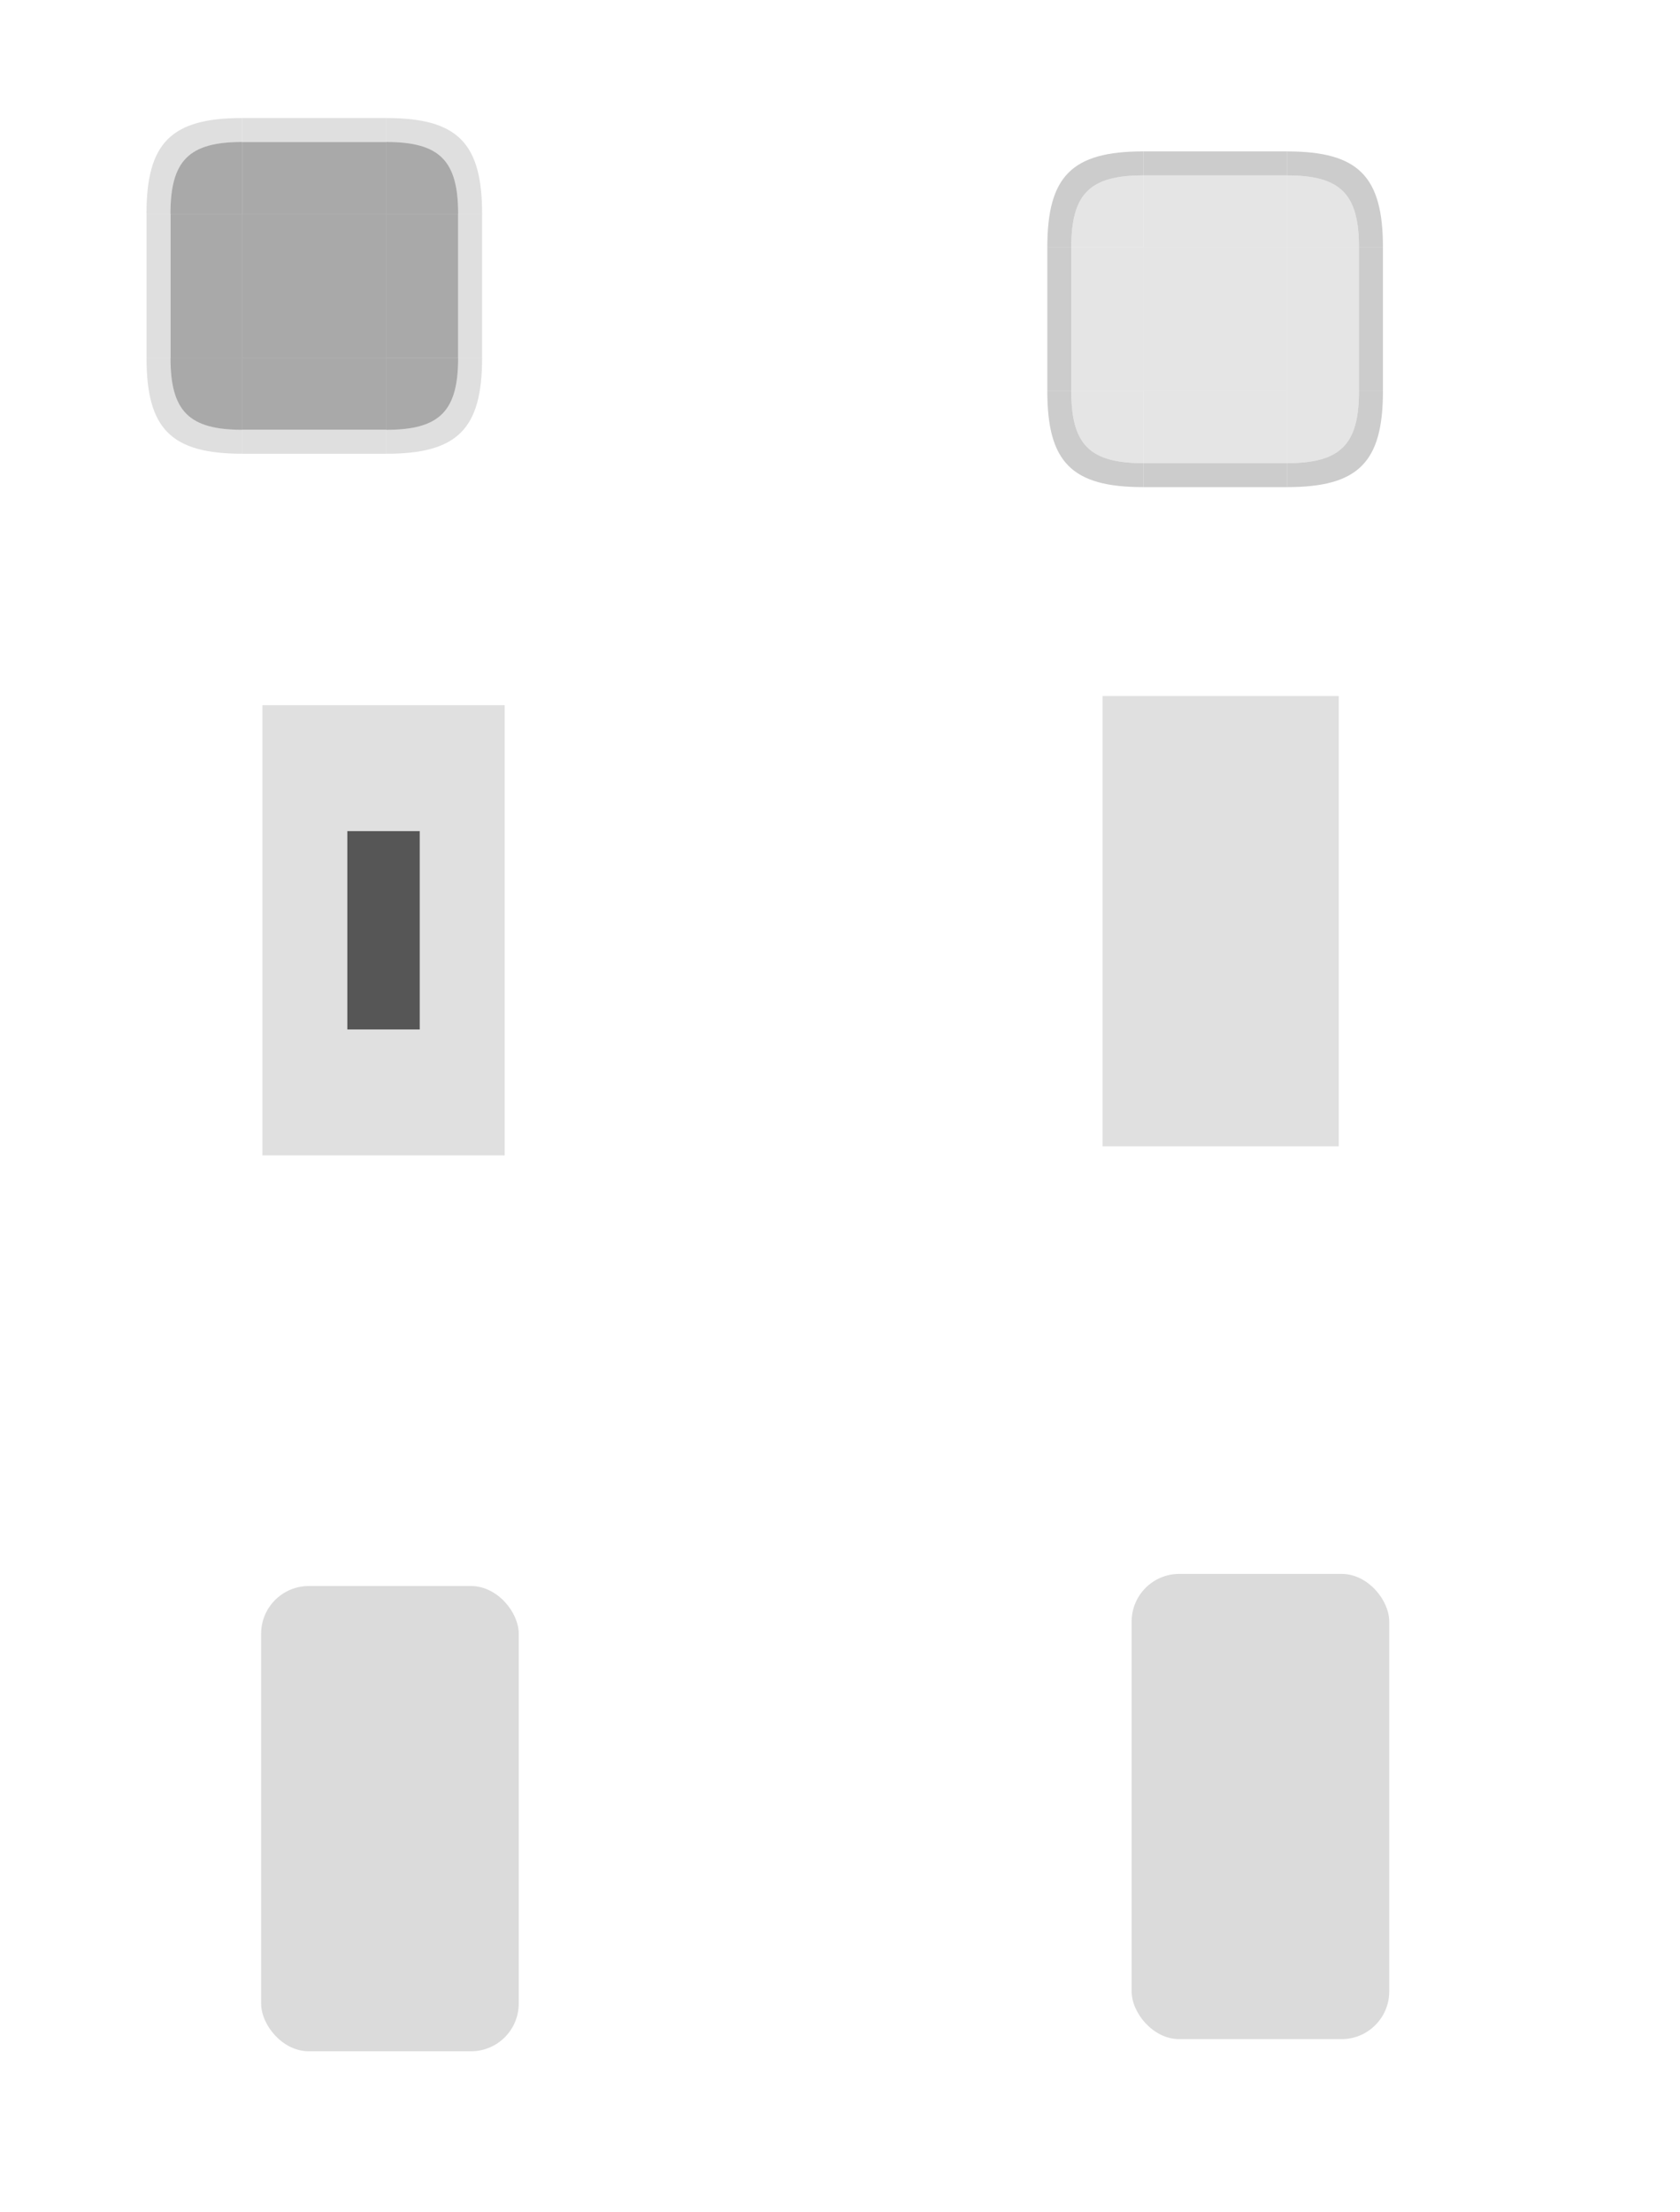 <?xml version="1.0" encoding="UTF-8" standalone="no"?>
<!-- Created with Inkscape (http://www.inkscape.org/) -->

<svg
   xmlns:osb="http://www.openswatchbook.org/uri/2009/osb"
   xmlns:dc="http://purl.org/dc/elements/1.1/"
   xmlns:cc="http://creativecommons.org/ns#"
   xmlns:rdf="http://www.w3.org/1999/02/22-rdf-syntax-ns#"
   xmlns:svg="http://www.w3.org/2000/svg"
   xmlns="http://www.w3.org/2000/svg"
   xmlns:xlink="http://www.w3.org/1999/xlink"
   xmlns:sodipodi="http://sodipodi.sourceforge.net/DTD/sodipodi-0.dtd"
   xmlns:inkscape="http://www.inkscape.org/namespaces/inkscape"
   width="70.088"
   height="92.246"
   viewBox="0 0 70.088 92.246"
   version="1.1"
   id="svg2755"
   inkscape:version="0.92.3 (2405546, 2018-03-11)"
   sodipodi:docname="slider.svg">
  <sodipodi:namedview
     id="base"
     pagecolor="#ffffff"
     bordercolor="#666666"
     borderopacity="1.0"
     inkscape:pageopacity="0.0"
     inkscape:pageshadow="2"
     inkscape:zoom="15.80563"
     inkscape:cx="7.2641716"
     inkscape:cy="64.291196"
     inkscape:document-units="px"
     inkscape:current-layer="layer1"
     showgrid="false"
     units="px"
     inkscape:pagecheckerboard="true"
     inkscape:showpageshadow="false"
     fit-margin-top="5"
     fit-margin-left="5"
     fit-margin-right="5"
     fit-margin-bottom="5" />
  <defs
     id="defs2749">
    <linearGradient
       id="normalborder"
       osb:paint="solid">
      <stop
         style="stop-color:#cccccc;stop-opacity:0.635;"
         offset="0"
         id="stop2463" />
    </linearGradient>
    <linearGradient
       osb:paint="solid"
       id="groovehighlight">
      <stop
         id="stop1189"
         offset="0"
         style="stop-color:#cccccc;stop-opacity:0.518;" />
    </linearGradient>
    <linearGradient
       osb:paint="solid"
       id="border">
      <stop
         id="stop1120"
         offset="0"
         style="stop-color:#cccccc;stop-opacity:1;" />
    </linearGradient>
    <linearGradient
       osb:paint="solid"
       id="groove">
      <stop
         id="stop1062"
         offset="0"
         style="stop-color:#000000;stop-opacity:0.337;" />
    </linearGradient>
    <linearGradient
       gradientUnits="userSpaceOnUse"
       y2="61.399"
       x2="45.784"
       y1="61.399"
       x1="39.784"
       id="linearGradient1118"
       xlink:href="#groove"
       inkscape:collect="always" />
    <linearGradient
       gradientUnits="userSpaceOnUse"
       y2="59.399"
       x2="45.784"
       y1="59.399"
       x1="39.784"
       id="linearGradient1124"
       xlink:href="#normalborder"
       inkscape:collect="always" />
    <linearGradient
       y2="61.399"
       x2="45.784"
       y1="61.399"
       x1="39.784"
       gradientUnits="userSpaceOnUse"
       id="linearGradient1134"
       xlink:href="#groove"
       inkscape:collect="always" />
    <linearGradient
       y2="61.399"
       x2="45.784"
       y1="61.399"
       x1="39.784"
       gradientUnits="userSpaceOnUse"
       id="linearGradient1146"
       xlink:href="#groove"
       inkscape:collect="always" />
    <linearGradient
       y2="59.399"
       x2="45.784"
       y1="59.399"
       x1="39.784"
       gradientUnits="userSpaceOnUse"
       id="linearGradient1148"
       xlink:href="#normalborder"
       inkscape:collect="always" />
    <linearGradient
       y2="61.399"
       x2="45.784"
       y1="61.399"
       x1="39.784"
       gradientUnits="userSpaceOnUse"
       id="linearGradient1158"
       xlink:href="#groove"
       inkscape:collect="always" />
    <linearGradient
       y2="59.399"
       x2="45.784"
       y1="59.399"
       x1="39.784"
       gradientUnits="userSpaceOnUse"
       id="linearGradient1160"
       xlink:href="#normalborder"
       inkscape:collect="always" />
    <linearGradient
       gradientUnits="userSpaceOnUse"
       y2="65.899"
       x2="45.784"
       y1="65.899"
       x1="39.784"
       id="linearGradient1166"
       xlink:href="#groove"
       inkscape:collect="always" />
    <linearGradient
       gradientUnits="userSpaceOnUse"
       y2="61.399"
       x2="48.784"
       y1="61.399"
       x1="45.784"
       id="linearGradient1187"
       xlink:href="#groove"
       inkscape:collect="always" />
    <linearGradient
       gradientUnits="userSpaceOnUse"
       y2="6.922"
       x2="20.113"
       y1="6.922"
       x1="16.113"
       id="linearGradient1193"
       xlink:href="#normalborder"
       inkscape:collect="always" />
    <linearGradient
       y2="6.922"
       x2="20.113"
       y1="6.922"
       x1="16.113"
       gradientUnits="userSpaceOnUse"
       id="linearGradient1205"
       xlink:href="#normalborder"
       inkscape:collect="always" />
    <linearGradient
       y2="61.399"
       x2="48.784"
       y1="61.399"
       x1="45.784"
       gradientUnits="userSpaceOnUse"
       id="linearGradient1207"
       xlink:href="#groove"
       inkscape:collect="always" />
    <linearGradient
       y2="6.922"
       x2="20.113"
       y1="6.922"
       x1="16.113"
       gradientUnits="userSpaceOnUse"
       id="linearGradient1217"
       xlink:href="#normalborder"
       inkscape:collect="always" />
    <linearGradient
       y2="61.399"
       x2="48.784"
       y1="61.399"
       x1="45.784"
       gradientUnits="userSpaceOnUse"
       id="linearGradient1219"
       xlink:href="#groove"
       inkscape:collect="always" />
    <linearGradient
       y2="6.922"
       x2="20.113"
       y1="6.922"
       x1="16.113"
       gradientUnits="userSpaceOnUse"
       id="linearGradient1229"
       xlink:href="#normalborder"
       inkscape:collect="always" />
    <linearGradient
       y2="61.399"
       x2="48.784"
       y1="61.399"
       x1="45.784"
       gradientUnits="userSpaceOnUse"
       id="linearGradient1231"
       xlink:href="#groove"
       inkscape:collect="always" />
    <linearGradient
       gradientTransform="translate(37.582,1.392)"
       y2="65.899"
       x2="45.784"
       y1="65.899"
       x1="39.784"
       gradientUnits="userSpaceOnUse"
       id="linearGradient1299"
       xlink:href="#groovehighlight"
       inkscape:collect="always" />
    <linearGradient
       y2="61.399"
       x2="45.784"
       y1="61.399"
       x1="39.784"
       gradientUnits="userSpaceOnUse"
       id="linearGradient1301"
       xlink:href="#groovehighlight"
       inkscape:collect="always" />
    <linearGradient
       y2="59.399"
       x2="45.784"
       y1="59.399"
       x1="39.784"
       gradientUnits="userSpaceOnUse"
       id="linearGradient1303"
       xlink:href="#border"
       inkscape:collect="always" />
    <linearGradient
       y2="61.399"
       x2="45.784"
       y1="61.399"
       x1="39.784"
       gradientUnits="userSpaceOnUse"
       id="linearGradient1305"
       xlink:href="#groovehighlight"
       inkscape:collect="always" />
    <linearGradient
       y2="59.399"
       x2="45.784"
       y1="59.399"
       x1="39.784"
       gradientUnits="userSpaceOnUse"
       id="linearGradient1307"
       xlink:href="#border"
       inkscape:collect="always" />
    <linearGradient
       y2="61.399"
       x2="45.784"
       y1="61.399"
       x1="39.784"
       gradientUnits="userSpaceOnUse"
       id="linearGradient1309"
       xlink:href="#groovehighlight"
       inkscape:collect="always" />
    <linearGradient
       y2="59.399"
       x2="45.784"
       y1="59.399"
       x1="39.784"
       gradientUnits="userSpaceOnUse"
       id="linearGradient1311"
       xlink:href="#border"
       inkscape:collect="always" />
    <linearGradient
       y2="61.399"
       x2="45.784"
       y1="61.399"
       x1="39.784"
       gradientUnits="userSpaceOnUse"
       id="linearGradient1313"
       xlink:href="#groovehighlight"
       inkscape:collect="always" />
    <linearGradient
       y2="59.399"
       x2="45.784"
       y1="59.399"
       x1="39.784"
       gradientUnits="userSpaceOnUse"
       id="linearGradient1315"
       xlink:href="#border"
       inkscape:collect="always" />
    <linearGradient
       y2="6.922"
       x2="20.113"
       y1="6.922"
       x1="16.113"
       gradientUnits="userSpaceOnUse"
       id="linearGradient1317"
       xlink:href="#border"
       inkscape:collect="always" />
    <linearGradient
       y2="61.399"
       x2="48.784"
       y1="61.399"
       x1="45.784"
       gradientUnits="userSpaceOnUse"
       id="linearGradient1319"
       xlink:href="#groovehighlight"
       inkscape:collect="always" />
    <linearGradient
       y2="6.922"
       x2="20.113"
       y1="6.922"
       x1="16.113"
       gradientUnits="userSpaceOnUse"
       id="linearGradient1321"
       xlink:href="#border"
       inkscape:collect="always" />
    <linearGradient
       y2="61.399"
       x2="48.784"
       y1="61.399"
       x1="45.784"
       gradientUnits="userSpaceOnUse"
       id="linearGradient1323"
       xlink:href="#groovehighlight"
       inkscape:collect="always" />
    <linearGradient
       y2="6.922"
       x2="20.113"
       y1="6.922"
       x1="16.113"
       gradientUnits="userSpaceOnUse"
       id="linearGradient1325"
       xlink:href="#border"
       inkscape:collect="always" />
    <linearGradient
       y2="61.399"
       x2="48.784"
       y1="61.399"
       x1="45.784"
       gradientUnits="userSpaceOnUse"
       id="linearGradient1327"
       xlink:href="#groovehighlight"
       inkscape:collect="always" />
    <linearGradient
       y2="6.922"
       x2="20.113"
       y1="6.922"
       x1="16.113"
       gradientUnits="userSpaceOnUse"
       id="linearGradient1329"
       xlink:href="#border"
       inkscape:collect="always" />
    <linearGradient
       y2="61.399"
       x2="48.784"
       y1="61.399"
       x1="45.784"
       gradientUnits="userSpaceOnUse"
       id="linearGradient1331"
       xlink:href="#groovehighlight"
       inkscape:collect="always" />
    <linearGradient
       inkscape:collect="always"
       xlink:href="#normalborder"
       id="linearGradient2467"
       x1="39.784"
       y1="59.399"
       x2="45.784"
       y2="59.399"
       gradientUnits="userSpaceOnUse" />
  </defs>
  <g
     transform="translate(-29.671,-53.978)"
     inkscape:label="Layer 1"
     inkscape:groupmode="layer"
     id="layer1">
    <rect
       y="62.899"
       x="39.784"
       height="6"
       width="6"
       id="groove-center"
       style="opacity:1;fill:url(#linearGradient1166);fill-opacity:1.0;fill-rule:evenodd;stroke:none;stroke-width:6.851;stroke-linecap:butt;stroke-linejoin:round;stroke-miterlimit:4;stroke-dasharray:none;stroke-dashoffset:0;stroke-opacity:0.773;paint-order:normal" />
    <g
       id="groove-top">
      <rect
         y="56.899"
         x="39.784"
         height="6"
         width="6"
         id="rect1112"
         style="opacity:1;fill:none;fill-opacity:1;fill-rule:evenodd;stroke:none;stroke-width:6.851;stroke-linecap:butt;stroke-linejoin:round;stroke-miterlimit:4;stroke-dasharray:none;stroke-dashoffset:0;stroke-opacity:0.773;paint-order:normal" />
      <rect
         style="opacity:1;fill:url(#linearGradient1118);fill-opacity:1.0;fill-rule:evenodd;stroke:none;stroke-width:4.845;stroke-linecap:butt;stroke-linejoin:round;stroke-miterlimit:4;stroke-dasharray:none;stroke-dashoffset:0;stroke-opacity:0.773;paint-order:normal"
         id="rect1103"
         width="6"
         height="3"
         x="39.784"
         y="59.899" />
      <rect
         y="58.899"
         x="39.784"
         height="1"
         width="6"
         id="rect1105"
         style="opacity:1;fill:url(#linearGradient1124);fill-opacity:1.0;fill-rule:evenodd;stroke:none;stroke-width:2.797;stroke-linecap:butt;stroke-linejoin:round;stroke-miterlimit:4;stroke-dasharray:none;stroke-dashoffset:0;stroke-opacity:0.773;paint-order:normal" />
    </g>
    <g
       transform="matrix(1,0,0,-1,0,131.798)"
       id="groove-bottom">
      <rect
         style="opacity:1;fill:none;fill-opacity:1;fill-rule:evenodd;stroke:none;stroke-width:6.851;stroke-linecap:butt;stroke-linejoin:round;stroke-miterlimit:4;stroke-dasharray:none;stroke-dashoffset:0;stroke-opacity:0.773;paint-order:normal"
         id="rect1126"
         width="6"
         height="6"
         x="39.784"
         y="56.899" />
      <rect
         y="59.899"
         x="39.784"
         height="3"
         width="6"
         id="rect1128"
         style="opacity:1;fill:url(#linearGradient1134);fill-opacity:1;fill-rule:evenodd;stroke:none;stroke-width:4.845;stroke-linecap:butt;stroke-linejoin:round;stroke-miterlimit:4;stroke-dasharray:none;stroke-dashoffset:0;stroke-opacity:0.773;paint-order:normal" />
      <rect
         style="opacity:1;fill:url(#linearGradient2467);fill-opacity:1;fill-rule:evenodd;stroke:none;stroke-width:2.797;stroke-linecap:butt;stroke-linejoin:round;stroke-miterlimit:4;stroke-dasharray:none;stroke-dashoffset:0;stroke-opacity:0.773;paint-order:normal"
         id="rect1130"
         width="6"
         height="1"
         x="39.784"
         y="58.899" />
    </g>
    <g
       transform="rotate(90,42.784,65.899)"
       id="groove-right">
      <rect
         style="opacity:1;fill:none;fill-opacity:1;fill-rule:evenodd;stroke:none;stroke-width:6.851;stroke-linecap:butt;stroke-linejoin:round;stroke-miterlimit:4;stroke-dasharray:none;stroke-dashoffset:0;stroke-opacity:0.773;paint-order:normal"
         id="rect1138"
         width="6"
         height="6"
         x="39.784"
         y="56.899" />
      <rect
         y="59.899"
         x="39.784"
         height="3"
         width="6"
         id="rect1140"
         style="opacity:1;fill:url(#linearGradient1146);fill-opacity:1;fill-rule:evenodd;stroke:none;stroke-width:4.845;stroke-linecap:butt;stroke-linejoin:round;stroke-miterlimit:4;stroke-dasharray:none;stroke-dashoffset:0;stroke-opacity:0.773;paint-order:normal" />
      <rect
         style="opacity:1;fill:url(#linearGradient1148);fill-opacity:1.0;fill-rule:evenodd;stroke:none;stroke-width:2.797;stroke-linecap:butt;stroke-linejoin:round;stroke-miterlimit:4;stroke-dasharray:none;stroke-dashoffset:0;stroke-opacity:0.773;paint-order:normal"
         id="rect1142"
         width="6"
         height="1"
         x="39.784"
         y="58.899" />
    </g>
    <g
       transform="rotate(-90,42.784,65.899)"
       id="groove-left">
      <rect
         style="opacity:1;fill:none;fill-opacity:1;fill-rule:evenodd;stroke:none;stroke-width:6.851;stroke-linecap:butt;stroke-linejoin:round;stroke-miterlimit:4;stroke-dasharray:none;stroke-dashoffset:0;stroke-opacity:0.773;paint-order:normal"
         id="rect1150"
         width="6"
         height="6"
         x="39.784"
         y="56.899" />
      <rect
         y="59.899"
         x="39.784"
         height="3"
         width="6"
         id="rect1152"
         style="opacity:1;fill:url(#linearGradient1158);fill-opacity:1;fill-rule:evenodd;stroke:none;stroke-width:4.845;stroke-linecap:butt;stroke-linejoin:round;stroke-miterlimit:4;stroke-dasharray:none;stroke-dashoffset:0;stroke-opacity:0.773;paint-order:normal" />
      <rect
         style="opacity:1;fill:url(#linearGradient1160);fill-opacity:1.0;fill-rule:evenodd;stroke:none;stroke-width:2.797;stroke-linecap:butt;stroke-linejoin:round;stroke-miterlimit:4;stroke-dasharray:none;stroke-dashoffset:0;stroke-opacity:0.773;paint-order:normal"
         id="rect1154"
         width="6"
         height="1"
         x="39.784"
         y="58.899" />
    </g>
    <g
       id="groove-topright">
      <rect
         style="opacity:1;fill:none;fill-opacity:0.486;fill-rule:evenodd;stroke:none;stroke-width:6.851;stroke-linecap:butt;stroke-linejoin:round;stroke-miterlimit:4;stroke-dasharray:none;stroke-dashoffset:0;stroke-opacity:0.773;paint-order:normal"
         id="rect1195"
         width="6"
         height="6"
         x="45.784"
         y="56.899" />
      <path
         inkscape:connector-curvature="0"
         style="opacity:1;fill:url(#linearGradient1193);fill-opacity:1.0;fill-rule:evenodd;stroke:none;stroke-width:4.568;stroke-linecap:butt;stroke-linejoin:round;stroke-miterlimit:4;stroke-dasharray:none;stroke-dashoffset:0;stroke-opacity:0.773;paint-order:normal"
         d="m 16.113,4.922 v 1 c 2.235,0 3,0.777 3,3 h 1 c 0,-2.963 -1.02,-4 -4,-4 z"
         transform="translate(29.671,53.978)"
         id="rect1168" />
      <path
         style="opacity:1;fill:url(#linearGradient1187);fill-opacity:1;fill-rule:evenodd;stroke:none;stroke-width:3.426;stroke-linecap:butt;stroke-linejoin:round;stroke-miterlimit:4;stroke-dasharray:none;stroke-dashoffset:0;stroke-opacity:0.773;paint-order:normal"
         d="m 45.784,59.899 c 2.235,0 3,0.777 3,3 h -3 z"
         id="path1175"
         inkscape:connector-curvature="0"
         sodipodi:nodetypes="cccc" />
    </g>
    <g
       transform="matrix(1,0,0,-1,4.4458008e-7,131.799)"
       id="groove-bottomright">
      <rect
         y="56.899"
         x="45.784"
         height="6"
         width="6"
         id="rect1197"
         style="opacity:1;fill:none;fill-opacity:0.486;fill-rule:evenodd;stroke:none;stroke-width:6.851;stroke-linecap:butt;stroke-linejoin:round;stroke-miterlimit:4;stroke-dasharray:none;stroke-dashoffset:0;stroke-opacity:0.773;paint-order:normal" />
      <path
         id="path1199"
         transform="translate(29.671,53.978)"
         d="m 16.113,4.922 v 1 c 2.235,0 3,0.777 3,3 h 1 c 0,-2.963 -1.02,-4 -4,-4 z"
         style="opacity:1;fill:url(#linearGradient1205);fill-opacity:1.0;fill-rule:evenodd;stroke:none;stroke-width:4.568;stroke-linecap:butt;stroke-linejoin:round;stroke-miterlimit:4;stroke-dasharray:none;stroke-dashoffset:0;stroke-opacity:0.773;paint-order:normal"
         inkscape:connector-curvature="0" />
      <path
         sodipodi:nodetypes="cccc"
         inkscape:connector-curvature="0"
         id="path1201"
         d="m 45.784,59.899 c 2.235,0 3,0.777 3,3 h -3 z"
         style="opacity:1;fill:url(#linearGradient1207);fill-opacity:1;fill-rule:evenodd;stroke:none;stroke-width:3.426;stroke-linecap:butt;stroke-linejoin:round;stroke-miterlimit:4;stroke-dasharray:none;stroke-dashoffset:0;stroke-opacity:0.773;paint-order:normal" />
    </g>
    <g
       transform="matrix(-1,0,0,1,85.566,-6.1544458e-4)"
       id="groove-topleft">
      <rect
         y="56.899"
         x="45.784"
         height="6"
         width="6"
         id="rect1209"
         style="opacity:1;fill:none;fill-opacity:0.486;fill-rule:evenodd;stroke:none;stroke-width:6.851;stroke-linecap:butt;stroke-linejoin:round;stroke-miterlimit:4;stroke-dasharray:none;stroke-dashoffset:0;stroke-opacity:0.773;paint-order:normal" />
      <path
         id="path1211"
         transform="translate(29.671,53.978)"
         d="m 16.113,4.922 v 1 c 2.235,0 3,0.777 3,3 h 1 c 0,-2.963 -1.02,-4 -4,-4 z"
         style="opacity:1;fill:url(#linearGradient1217);fill-opacity:1.0;fill-rule:evenodd;stroke:none;stroke-width:4.568;stroke-linecap:butt;stroke-linejoin:round;stroke-miterlimit:4;stroke-dasharray:none;stroke-dashoffset:0;stroke-opacity:0.773;paint-order:normal"
         inkscape:connector-curvature="0" />
      <path
         sodipodi:nodetypes="cccc"
         inkscape:connector-curvature="0"
         id="path1213"
         d="m 45.784,59.899 c 2.235,0 3,0.777 3,3 h -3 z"
         style="opacity:1;fill:url(#linearGradient1219);fill-opacity:1;fill-rule:evenodd;stroke:none;stroke-width:3.426;stroke-linecap:butt;stroke-linejoin:round;stroke-miterlimit:4;stroke-dasharray:none;stroke-dashoffset:0;stroke-opacity:0.773;paint-order:normal" />
    </g>
    <g
       transform="rotate(-180,42.784,65.899)"
       id="groove-bottomleft">
      <rect
         y="56.899"
         x="45.784"
         height="6"
         width="6"
         id="rect1221"
         style="opacity:1;fill:none;fill-opacity:0.486;fill-rule:evenodd;stroke:none;stroke-width:6.851;stroke-linecap:butt;stroke-linejoin:round;stroke-miterlimit:4;stroke-dasharray:none;stroke-dashoffset:0;stroke-opacity:0.773;paint-order:normal" />
      <path
         id="path1223"
         transform="translate(29.671,53.978)"
         d="m 16.113,4.922 v 1 c 2.235,0 3,0.777 3,3 h 1 c 0,-2.963 -1.02,-4 -4,-4 z"
         style="opacity:1;fill:url(#linearGradient1229);fill-opacity:1.0;fill-rule:evenodd;stroke:none;stroke-width:4.568;stroke-linecap:butt;stroke-linejoin:round;stroke-miterlimit:4;stroke-dasharray:none;stroke-dashoffset:0;stroke-opacity:0.773;paint-order:normal"
         inkscape:connector-curvature="0" />
      <path
         sodipodi:nodetypes="cccc"
         inkscape:connector-curvature="0"
         id="path1225"
         d="m 45.784,59.899 c 2.235,0 3,0.777 3,3 h -3 z"
         style="opacity:1;fill:url(#linearGradient1231);fill-opacity:1;fill-rule:evenodd;stroke:none;stroke-width:3.426;stroke-linecap:butt;stroke-linejoin:round;stroke-miterlimit:4;stroke-dasharray:none;stroke-dashoffset:0;stroke-opacity:0.773;paint-order:normal" />
    </g>
    <rect
       style="opacity:1;fill:url(#linearGradient1299);fill-opacity:1.0;fill-rule:evenodd;stroke:none;stroke-width:6.851;stroke-linecap:butt;stroke-linejoin:round;stroke-miterlimit:4;stroke-dasharray:none;stroke-dashoffset:0;stroke-opacity:0.773;paint-order:normal"
       id="groove-highlight-center"
       width="6"
       height="6"
       x="77.365"
       y="64.291" />
    <g
       transform="translate(37.582,1.392)"
       id="groove-highlight-top">
      <rect
         style="opacity:1;fill:none;fill-opacity:1;fill-rule:evenodd;stroke:none;stroke-width:6.851;stroke-linecap:butt;stroke-linejoin:round;stroke-miterlimit:4;stroke-dasharray:none;stroke-dashoffset:0;stroke-opacity:0.773;paint-order:normal"
         id="rect1235"
         width="6"
         height="6"
         x="39.784"
         y="56.899" />
      <rect
         y="59.899"
         x="39.784"
         height="3"
         width="6"
         id="rect1237"
         style="opacity:1;fill:url(#linearGradient1301);fill-opacity:1.0;fill-rule:evenodd;stroke:none;stroke-width:4.845;stroke-linecap:butt;stroke-linejoin:round;stroke-miterlimit:4;stroke-dasharray:none;stroke-dashoffset:0;stroke-opacity:0.773;paint-order:normal" />
      <rect
         style="opacity:1;fill:url(#linearGradient1303);fill-opacity:1;fill-rule:evenodd;stroke:none;stroke-width:2.797;stroke-linecap:butt;stroke-linejoin:round;stroke-miterlimit:4;stroke-dasharray:none;stroke-dashoffset:0;stroke-opacity:0.773;paint-order:normal"
         id="rect1239"
         width="6"
         height="1"
         x="39.784"
         y="58.899" />
    </g>
    <g
       id="groove-highlight-bottom"
       transform="matrix(1,0,0,-1,37.582,133.19)">
      <rect
         y="56.899"
         x="39.784"
         height="6"
         width="6"
         id="rect1243"
         style="opacity:1;fill:none;fill-opacity:1;fill-rule:evenodd;stroke:none;stroke-width:6.851;stroke-linecap:butt;stroke-linejoin:round;stroke-miterlimit:4;stroke-dasharray:none;stroke-dashoffset:0;stroke-opacity:0.773;paint-order:normal" />
      <rect
         style="opacity:1;fill:url(#linearGradient1305);fill-opacity:1.0;fill-rule:evenodd;stroke:none;stroke-width:4.845;stroke-linecap:butt;stroke-linejoin:round;stroke-miterlimit:4;stroke-dasharray:none;stroke-dashoffset:0;stroke-opacity:0.773;paint-order:normal"
         id="rect1245"
         width="6"
         height="3"
         x="39.784"
         y="59.899" />
      <rect
         y="58.899"
         x="39.784"
         height="1"
         width="6"
         id="rect1247"
         style="opacity:1;fill:url(#linearGradient1307);fill-opacity:1;fill-rule:evenodd;stroke:none;stroke-width:2.797;stroke-linecap:butt;stroke-linejoin:round;stroke-miterlimit:4;stroke-dasharray:none;stroke-dashoffset:0;stroke-opacity:0.773;paint-order:normal" />
    </g>
    <g
       id="groove-highlight-right"
       transform="rotate(90,60.878,85.386)">
      <rect
         y="56.899"
         x="39.784"
         height="6"
         width="6"
         id="rect1251"
         style="opacity:1;fill:none;fill-opacity:1;fill-rule:evenodd;stroke:none;stroke-width:6.851;stroke-linecap:butt;stroke-linejoin:round;stroke-miterlimit:4;stroke-dasharray:none;stroke-dashoffset:0;stroke-opacity:0.773;paint-order:normal" />
      <rect
         style="opacity:1;fill:url(#linearGradient1309);fill-opacity:1.0;fill-rule:evenodd;stroke:none;stroke-width:4.845;stroke-linecap:butt;stroke-linejoin:round;stroke-miterlimit:4;stroke-dasharray:none;stroke-dashoffset:0;stroke-opacity:0.773;paint-order:normal"
         id="rect1253"
         width="6"
         height="3"
         x="39.784"
         y="59.899" />
      <rect
         y="58.899"
         x="39.784"
         height="1"
         width="6"
         id="rect1255"
         style="opacity:1;fill:url(#linearGradient1311);fill-opacity:1;fill-rule:evenodd;stroke:none;stroke-width:2.797;stroke-linecap:butt;stroke-linejoin:round;stroke-miterlimit:4;stroke-dasharray:none;stroke-dashoffset:0;stroke-opacity:0.773;paint-order:normal" />
    </g>
    <g
       id="groove-highlight-left"
       transform="rotate(-90,62.27,47.804)">
      <rect
         y="56.899"
         x="39.784"
         height="6"
         width="6"
         id="rect1259"
         style="opacity:1;fill:none;fill-opacity:1;fill-rule:evenodd;stroke:none;stroke-width:6.851;stroke-linecap:butt;stroke-linejoin:round;stroke-miterlimit:4;stroke-dasharray:none;stroke-dashoffset:0;stroke-opacity:0.773;paint-order:normal" />
      <rect
         style="opacity:1;fill:url(#linearGradient1313);fill-opacity:1.0;fill-rule:evenodd;stroke:none;stroke-width:4.845;stroke-linecap:butt;stroke-linejoin:round;stroke-miterlimit:4;stroke-dasharray:none;stroke-dashoffset:0;stroke-opacity:0.773;paint-order:normal"
         id="rect1261"
         width="6"
         height="3"
         x="39.784"
         y="59.899" />
      <rect
         y="58.899"
         x="39.784"
         height="1"
         width="6"
         id="rect1263"
         style="opacity:1;fill:url(#linearGradient1315);fill-opacity:1;fill-rule:evenodd;stroke:none;stroke-width:2.797;stroke-linecap:butt;stroke-linejoin:round;stroke-miterlimit:4;stroke-dasharray:none;stroke-dashoffset:0;stroke-opacity:0.773;paint-order:normal" />
    </g>
    <g
       transform="translate(37.582,1.392)"
       id="groove-highlight-topright">
      <rect
         y="56.899"
         x="45.784"
         height="6"
         width="6"
         id="rect1267"
         style="opacity:1;fill:none;fill-opacity:0.486;fill-rule:evenodd;stroke:none;stroke-width:6.851;stroke-linecap:butt;stroke-linejoin:round;stroke-miterlimit:4;stroke-dasharray:none;stroke-dashoffset:0;stroke-opacity:0.773;paint-order:normal" />
      <path
         id="path1269"
         transform="translate(29.671,53.978)"
         d="m 16.113,4.922 v 1 c 2.235,0 3,0.777 3,3 h 1 c 0,-2.963 -1.02,-4 -4,-4 z"
         style="opacity:1;fill:url(#linearGradient1317);fill-opacity:1;fill-rule:evenodd;stroke:none;stroke-width:4.568;stroke-linecap:butt;stroke-linejoin:round;stroke-miterlimit:4;stroke-dasharray:none;stroke-dashoffset:0;stroke-opacity:0.773;paint-order:normal"
         inkscape:connector-curvature="0" />
      <path
         sodipodi:nodetypes="cccc"
         inkscape:connector-curvature="0"
         id="path1271"
         d="m 45.784,59.899 c 2.235,0 3,0.777 3,3 h -3 z"
         style="opacity:1;fill:url(#linearGradient1319);fill-opacity:1.0;fill-rule:evenodd;stroke:none;stroke-width:3.426;stroke-linecap:butt;stroke-linejoin:round;stroke-miterlimit:4;stroke-dasharray:none;stroke-dashoffset:0;stroke-opacity:0.773;paint-order:normal" />
    </g>
    <g
       id="groove-highlight-bottomright"
       transform="matrix(1,0,0,-1,37.582,133.19)">
      <rect
         style="opacity:1;fill:none;fill-opacity:0.486;fill-rule:evenodd;stroke:none;stroke-width:6.851;stroke-linecap:butt;stroke-linejoin:round;stroke-miterlimit:4;stroke-dasharray:none;stroke-dashoffset:0;stroke-opacity:0.773;paint-order:normal"
         id="rect1275"
         width="6"
         height="6"
         x="45.784"
         y="56.899" />
      <path
         inkscape:connector-curvature="0"
         style="opacity:1;fill:url(#linearGradient1321);fill-opacity:1;fill-rule:evenodd;stroke:none;stroke-width:4.568;stroke-linecap:butt;stroke-linejoin:round;stroke-miterlimit:4;stroke-dasharray:none;stroke-dashoffset:0;stroke-opacity:0.773;paint-order:normal"
         d="m 16.113,4.922 v 1 c 2.235,0 3,0.777 3,3 h 1 c 0,-2.963 -1.02,-4 -4,-4 z"
         transform="translate(29.671,53.978)"
         id="path1277" />
      <path
         style="opacity:1;fill:url(#linearGradient1323);fill-opacity:1.0;fill-rule:evenodd;stroke:none;stroke-width:3.426;stroke-linecap:butt;stroke-linejoin:round;stroke-miterlimit:4;stroke-dasharray:none;stroke-dashoffset:0;stroke-opacity:0.773;paint-order:normal"
         d="m 45.784,59.899 c 2.235,0 3,0.777 3,3 h -3 z"
         id="path1279"
         inkscape:connector-curvature="0"
         sodipodi:nodetypes="cccc" />
    </g>
    <g
       id="groove-highlight-topleft"
       transform="matrix(-1,0,0,1,123.148,1.391)">
      <rect
         style="opacity:1;fill:none;fill-opacity:0.486;fill-rule:evenodd;stroke:none;stroke-width:6.851;stroke-linecap:butt;stroke-linejoin:round;stroke-miterlimit:4;stroke-dasharray:none;stroke-dashoffset:0;stroke-opacity:0.773;paint-order:normal"
         id="rect1283"
         width="6"
         height="6"
         x="45.784"
         y="56.899" />
      <path
         inkscape:connector-curvature="0"
         style="opacity:1;fill:url(#linearGradient1325);fill-opacity:1;fill-rule:evenodd;stroke:none;stroke-width:4.568;stroke-linecap:butt;stroke-linejoin:round;stroke-miterlimit:4;stroke-dasharray:none;stroke-dashoffset:0;stroke-opacity:0.773;paint-order:normal"
         d="m 16.113,4.922 v 1 c 2.235,0 3,0.777 3,3 h 1 c 0,-2.963 -1.02,-4 -4,-4 z"
         transform="translate(29.671,53.978)"
         id="path1285" />
      <path
         style="opacity:1;fill:url(#linearGradient1327);fill-opacity:1.0;fill-rule:evenodd;stroke:none;stroke-width:3.426;stroke-linecap:butt;stroke-linejoin:round;stroke-miterlimit:4;stroke-dasharray:none;stroke-dashoffset:0;stroke-opacity:0.773;paint-order:normal"
         d="m 45.784,59.899 c 2.235,0 3,0.777 3,3 h -3 z"
         id="path1287"
         inkscape:connector-curvature="0"
         sodipodi:nodetypes="cccc" />
    </g>
    <g
       id="groove-highlight-bottomleft"
       transform="rotate(-180,61.574,66.595)">
      <rect
         style="opacity:1;fill:none;fill-opacity:0.486;fill-rule:evenodd;stroke:none;stroke-width:6.851;stroke-linecap:butt;stroke-linejoin:round;stroke-miterlimit:4;stroke-dasharray:none;stroke-dashoffset:0;stroke-opacity:0.773;paint-order:normal"
         id="rect1291"
         width="6"
         height="6"
         x="45.784"
         y="56.899" />
      <path
         inkscape:connector-curvature="0"
         style="opacity:1;fill:url(#linearGradient1329);fill-opacity:1;fill-rule:evenodd;stroke:none;stroke-width:4.568;stroke-linecap:butt;stroke-linejoin:round;stroke-miterlimit:4;stroke-dasharray:none;stroke-dashoffset:0;stroke-opacity:0.773;paint-order:normal"
         d="m 16.113,4.922 v 1 c 2.235,0 3,0.777 3,3 h 1 c 0,-2.963 -1.02,-4 -4,-4 z"
         transform="translate(29.671,53.978)"
         id="path1293" />
      <path
         style="opacity:1;fill:url(#linearGradient1331);fill-opacity:1.0;fill-rule:evenodd;stroke:none;stroke-width:3.426;stroke-linecap:butt;stroke-linejoin:round;stroke-miterlimit:4;stroke-dasharray:none;stroke-dashoffset:0;stroke-opacity:0.773;paint-order:normal"
         d="m 45.784,59.899 c 2.235,0 3,0.777 3,3 h -3 z"
         id="path1295"
         inkscape:connector-curvature="0"
         sodipodi:nodetypes="cccc" />
    </g>
    <g
       id="horizontal-slider-hover"
       transform="translate(0.268,37.043)">
      <rect
         y="81.769"
         x="34.671"
         height="22"
         width="22"
         id="rect1577"
         style="opacity:0.334;fill:none;fill-opacity:1;fill-rule:evenodd;stroke:none;stroke-width:1.987;stroke-linecap:butt;stroke-linejoin:round;stroke-miterlimit:4;stroke-dasharray:none;stroke-dashoffset:0;stroke-opacity:1;paint-order:normal" />
      <rect
         ry="1.989"
         y="83.069"
         x="40.297"
         height="19.4"
         width="10.747"
         id="rect1579"
         style="opacity:1;fill:#dbdbdb;fill-opacity:1;fill-rule:evenodd;stroke:none;stroke-width:9.274;stroke-linecap:butt;stroke-linejoin:round;stroke-miterlimit:4;stroke-dasharray:none;stroke-dashoffset:0;stroke-opacity:0.773;paint-order:normal" />
    </g>
    <g
       id="vertical-slider-handle"
       transform="translate(34.924,-0.38)">
      <rect
         y="81.769"
         x="34.671"
         height="22"
         width="22"
         id="rect1583"
         style="opacity:0.334;fill:none;fill-opacity:1;fill-rule:evenodd;stroke:none;stroke-width:1.987;stroke-linecap:butt;stroke-linejoin:round;stroke-miterlimit:4;stroke-dasharray:none;stroke-dashoffset:0;stroke-opacity:1;paint-order:normal" />
      <rect
         ry="0"
         y="83.382"
         x="40.744"
         height="18.774"
         width="9.854"
         id="rect1585"
         style="opacity:1;fill:#e0e0e0;fill-opacity:1;fill-rule:evenodd;stroke:none;stroke-width:8.735;stroke-linecap:butt;stroke-linejoin:round;stroke-miterlimit:4;stroke-dasharray:none;stroke-dashoffset:0;stroke-opacity:0.773;paint-order:normal" />
    </g>
    <g
       transform="translate(36.585,36.537)"
       id="vertical-slider-hover">
      <rect
         style="opacity:0.334;fill:none;fill-opacity:1;fill-rule:evenodd;stroke:none;stroke-width:1.987;stroke-linecap:butt;stroke-linejoin:round;stroke-miterlimit:4;stroke-dasharray:none;stroke-dashoffset:0;stroke-opacity:1;paint-order:normal"
         id="rect1589"
         width="22"
         height="22"
         x="34.671"
         y="81.769" />
      <rect
         style="opacity:1;fill:#dbdbdb;fill-opacity:1;fill-rule:evenodd;stroke:none;stroke-width:9.274;stroke-linecap:butt;stroke-linejoin:round;stroke-miterlimit:4;stroke-dasharray:none;stroke-dashoffset:0;stroke-opacity:0.773;paint-order:normal"
         id="rect1591"
         width="10.747"
         height="19.4"
         x="40.297"
         y="83.069"
         ry="1.989" />
    </g>
    <g
       id="horizontal-slider-handle">
      <rect
         style="opacity:0.334;fill:none;fill-opacity:1;fill-rule:evenodd;stroke:none;stroke-width:1.987;stroke-linecap:butt;stroke-linejoin:round;stroke-miterlimit:4;stroke-dasharray:none;stroke-dashoffset:0;stroke-opacity:1;paint-order:normal"
         id="rect1724"
         width="22"
         height="22"
         x="34.671"
         y="81.769" />
      <rect
         style="opacity:1;fill:#e0e0e0;fill-opacity:1;fill-rule:evenodd;stroke:none;stroke-width:8.847;stroke-linecap:butt;stroke-linejoin:round;stroke-miterlimit:4;stroke-dasharray:none;stroke-dashoffset:0;stroke-opacity:0.773;paint-order:normal"
         id="rect1095"
         width="10.107"
         height="18.774"
         x="40.618"
         y="83.382"
         ry="0" />
      <rect
         ry="0"
         y="88.634"
         x="44.161"
         height="8.27"
         width="3.021"
         id="rect932"
         style="opacity:1;fill:#565656;fill-opacity:1;fill-rule:evenodd;stroke:none;stroke-width:4.195;stroke-linecap:butt;stroke-linejoin:round;stroke-miterlimit:4;stroke-dasharray:none;stroke-dashoffset:0;stroke-opacity:0.773;paint-order:normal" />
    </g>
  </g>
</svg>
